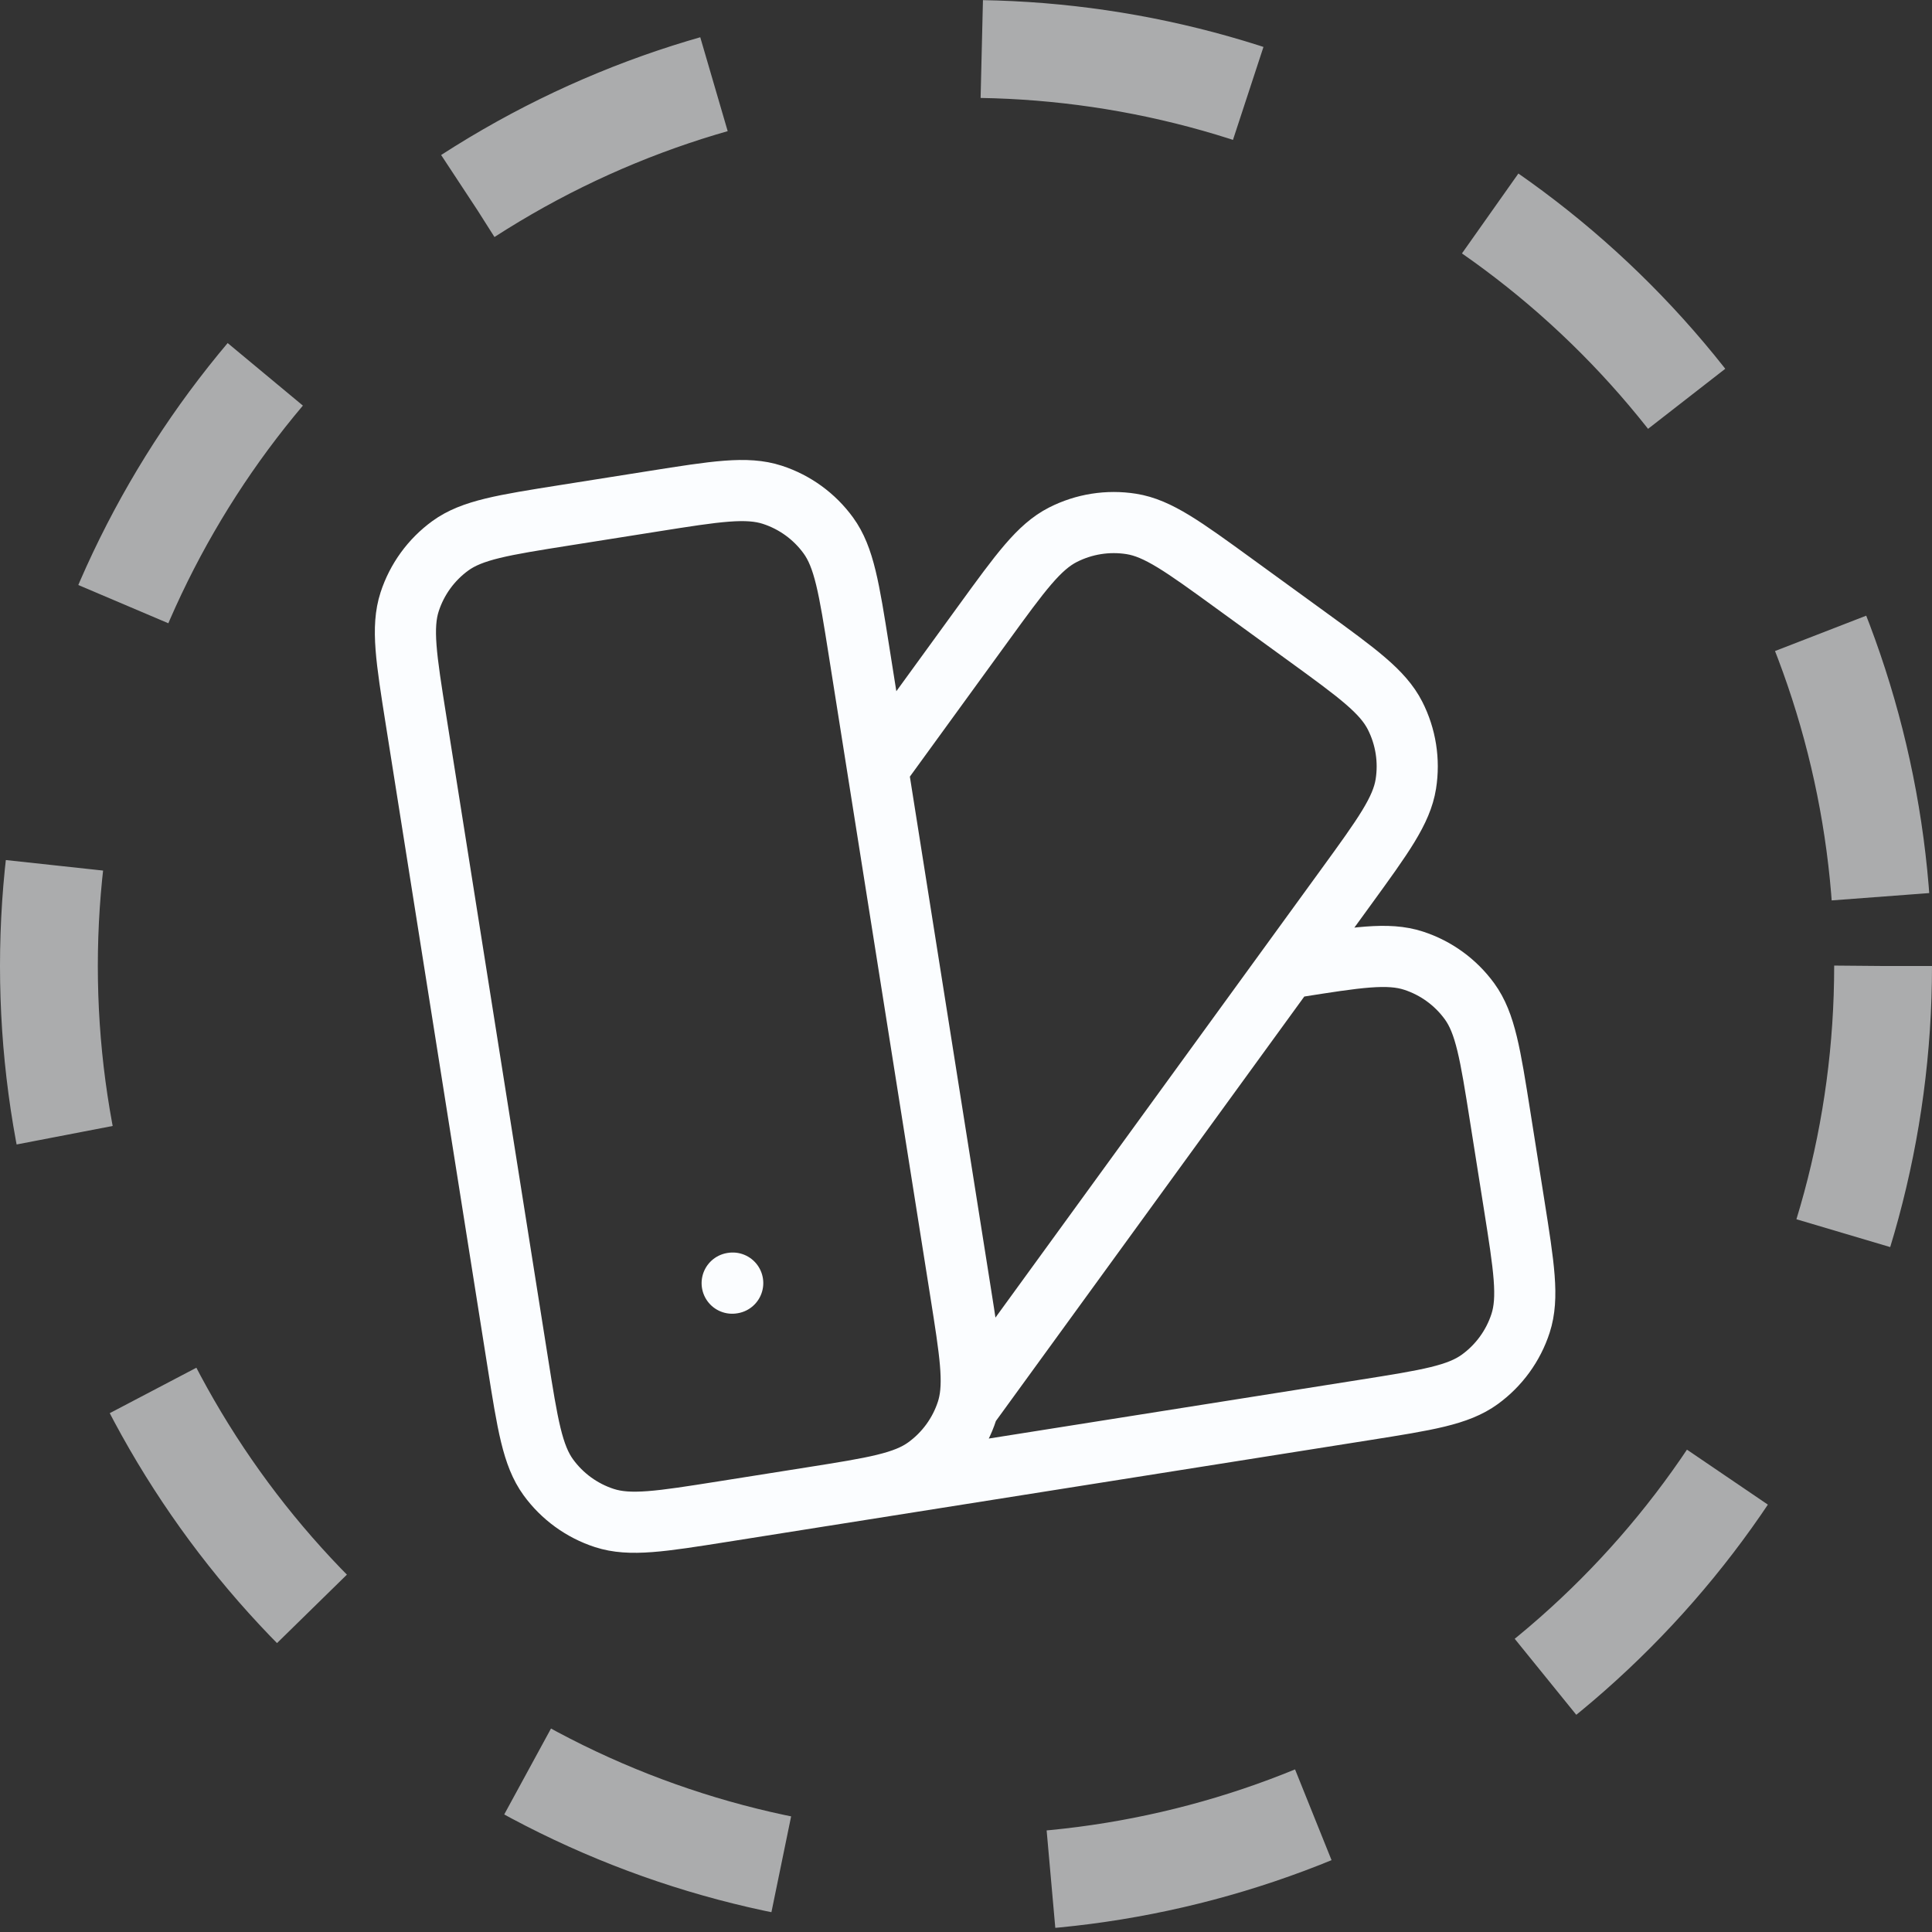 <svg width="158" height="158" viewBox="0 0 158 158" fill="none" xmlns="http://www.w3.org/2000/svg">
<rect x="0" y="0" width="158" height="158" fill="#333333" stroke="none"/>
<circle cx="79" cy="79" r="75" stroke="#FBFDFF" stroke-opacity="0.6" stroke-width="8" stroke-dasharray="22.17 22.17"/>
<g clip-path="url(#clip0_179_11434)">
<path d="M67.272 122.329L111.635 115.303C116.706 114.499 119.241 114.098 121.022 112.804C122.588 111.666 123.754 110.062 124.352 108.221C125.032 106.128 124.63 103.593 123.827 98.522L122.68 91.279C121.877 86.208 121.475 83.673 120.182 81.893C119.044 80.327 117.44 79.161 115.598 78.563C113.505 77.883 110.97 78.284 105.9 79.087L105.252 79.19M71.778 62.882L80.437 50.963C83.454 46.81 84.963 44.733 86.924 43.734C88.649 42.855 90.608 42.545 92.52 42.848C94.693 43.192 96.77 44.701 100.923 47.719L106.856 52.029C111.009 55.047 113.086 56.556 114.085 58.516C114.964 60.241 115.274 62.2 114.971 64.112C114.627 66.285 113.118 68.362 110.101 72.516L105.252 79.19M71.778 62.882L70.241 53.18C69.438 48.109 69.036 45.574 67.743 43.794C66.605 42.227 65.001 41.062 63.16 40.464C61.066 39.783 58.531 40.185 53.461 40.988L46.218 42.135C41.147 42.938 38.612 43.34 36.831 44.633C35.265 45.771 34.099 47.376 33.501 49.217C32.821 51.31 33.223 53.845 34.026 58.916L42.343 111.428C43.146 116.498 43.548 119.034 44.841 120.814C45.979 122.38 47.583 123.546 49.425 124.144C51.517 124.824 54.053 124.423 59.123 123.62L66.366 122.472C71.437 121.669 73.972 121.268 75.753 119.974C77.319 118.836 78.485 117.232 79.083 115.391C79.116 115.289 79.146 115.186 79.174 115.082M71.778 62.882L78.558 105.692C79.322 110.516 79.723 113.045 79.174 115.082M105.252 79.19L79.174 115.082M59.877 104.938L59.922 104.931" stroke="#FBFDFF" stroke-width="5" stroke-linecap="round" stroke-linejoin="round"/>
</g>
<defs>
<clipPath id="clip0_179_11434">
<rect width="110" height="110" fill="white" transform="translate(16 33) rotate(-9)"/>
</clipPath>
</defs>
</svg>
